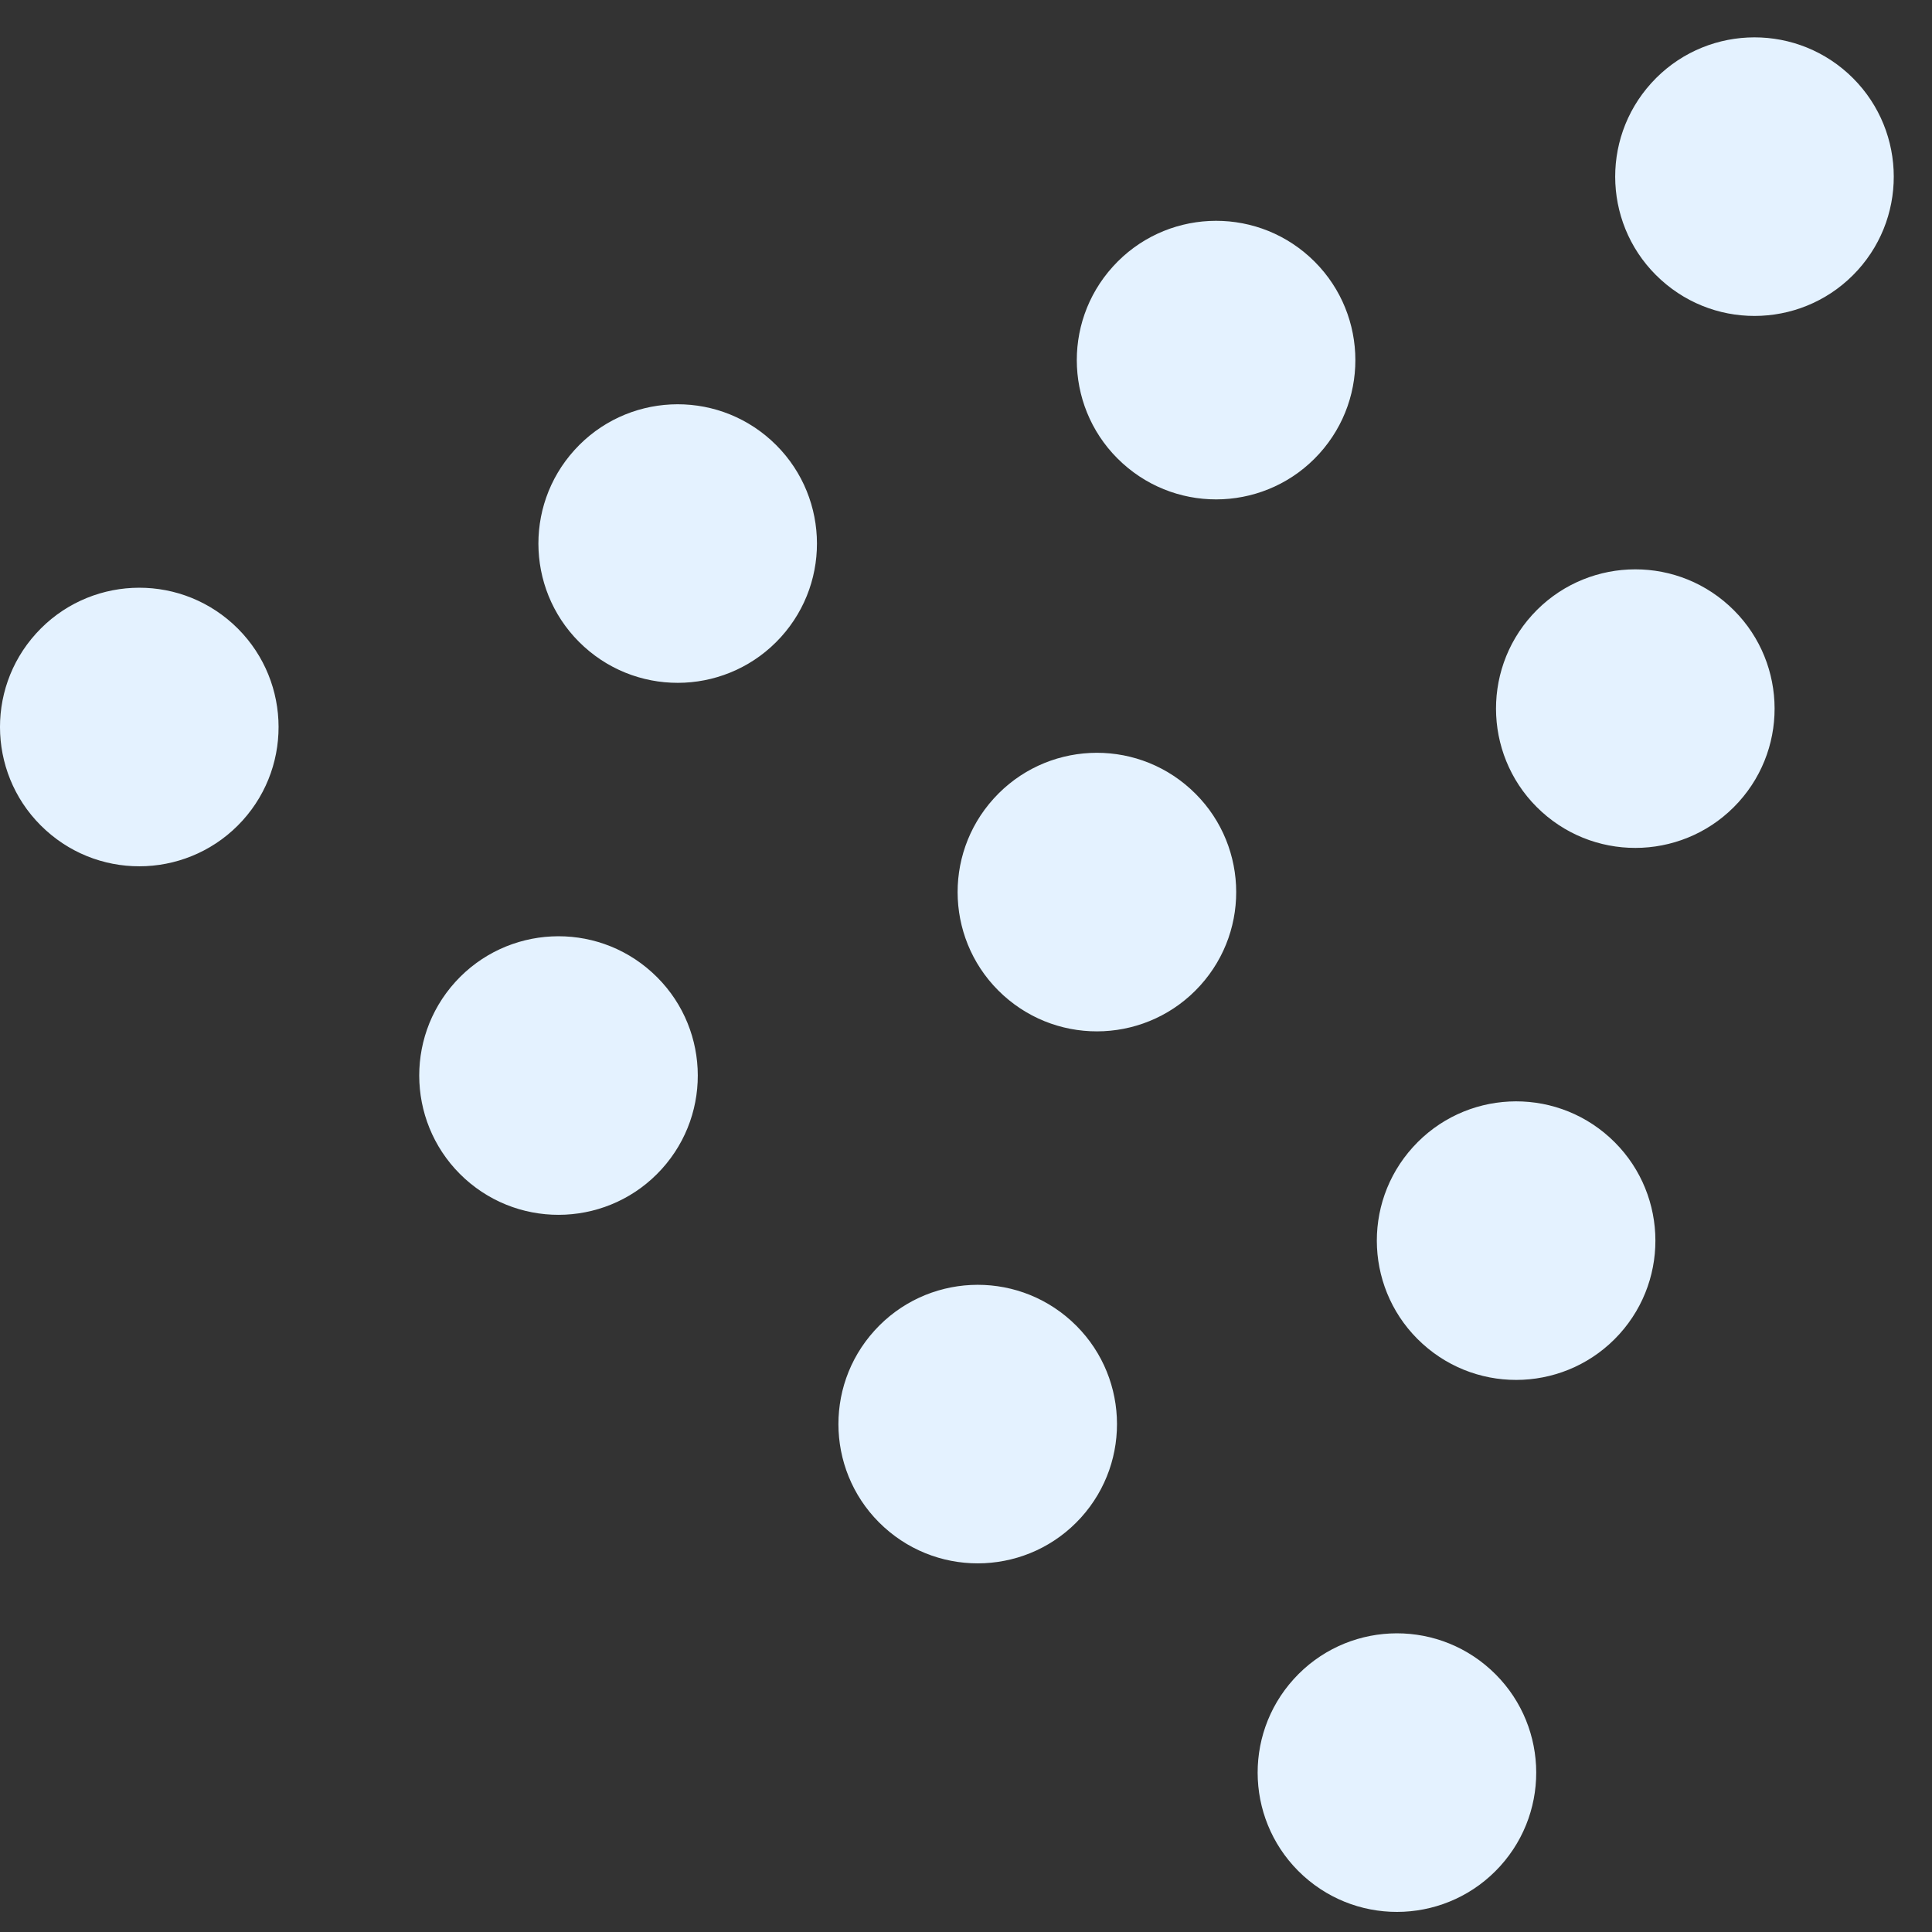 <?xml version="1.0" encoding="UTF-8"?>
<svg width="47px" height="47px" viewBox="0 0 47 47" version="1.1" xmlns="http://www.w3.org/2000/svg" xmlns:xlink="http://www.w3.org/1999/xlink">
    <rect x="0" y="0" width="47" height="47" fill="#333333" stroke="none"/>
    <!-- Generator: Sketch 55.1 (78136) - https://sketchapp.com -->
    <title>Confetti</title>
    <desc>Created with Sketch.</desc>
    <g id="Mockups" stroke="none" stroke-width="1" fill="none" fill-rule="evenodd">
        <g id="SGOvercast-Overview" transform="translate(-416, -3948)" fill="#E4F2FF">
            <path d="M421.664,3963.175 C423.05,3964.433 423.156,3966.575 421.9,3967.962 C420.642,3969.348 418.499,3969.454 417.113,3968.196 C415.726,3966.94 415.621,3964.797 416.878,3963.411 C418.135,3962.024 420.277,3961.919 421.664,3963.175 Z M434.761,3958.712 C436.148,3959.97 436.253,3962.112 434.997,3963.499 C433.74,3964.885 431.597,3964.991 430.21,3963.733 C428.824,3962.477 428.719,3960.334 429.976,3958.948 C431.232,3957.561 433.375,3957.456 434.761,3958.712 Z M447.859,3954.249 C449.246,3955.507 449.351,3957.649 448.095,3959.036 C446.838,3960.423 444.695,3960.528 443.308,3959.27 C441.922,3958.014 441.816,3955.872 443.074,3954.485 C444.33,3953.098 446.473,3952.993 447.859,3954.249 Z M460.957,3949.786 C462.343,3951.044 462.449,3953.186 461.193,3954.573 C459.935,3955.96 457.792,3956.065 456.406,3954.807 C455.019,3953.551 454.914,3951.409 456.171,3950.022 C457.428,3948.635 459.57,3948.53 460.957,3949.786 Z M431.862,3971.655 C433.249,3972.911 433.354,3975.054 432.098,3976.44 C430.841,3977.827 428.698,3977.932 427.311,3976.676 C425.925,3975.418 425.82,3973.276 427.076,3971.889 C428.333,3970.503 430.476,3970.397 431.862,3971.655 Z M444.96,3967.192 C446.347,3968.448 446.452,3970.591 445.196,3971.977 C443.938,3973.364 441.796,3973.469 440.409,3972.213 C439.022,3970.956 438.917,3968.813 440.175,3967.426 C441.431,3966.04 443.573,3965.934 444.96,3967.192 Z M458.058,3962.729 C459.444,3963.985 459.55,3966.128 458.294,3967.514 C457.036,3968.901 454.893,3969.006 453.507,3967.75 C452.12,3966.493 452.015,3964.35 453.271,3962.963 C454.529,3961.577 456.671,3961.471 458.058,3962.729 Z M442.06,3980.133 C443.447,3981.39 443.552,3983.533 442.296,3984.92 C441.039,3986.306 438.896,3986.411 437.509,3985.154 C436.123,3983.898 436.017,3981.755 437.275,3980.369 C438.531,3978.982 440.674,3978.877 442.06,3980.133 Z M455.158,3975.67 C456.545,3976.927 456.65,3979.07 455.394,3980.457 C454.136,3981.843 451.994,3981.949 450.607,3980.691 C449.221,3979.435 449.115,3977.292 450.373,3975.906 C451.629,3974.519 453.772,3974.414 455.158,3975.67 Z M452.259,3988.613 C453.645,3989.869 453.751,3992.011 452.495,3993.398 C451.237,3994.785 449.094,3994.89 447.708,3993.634 C446.321,3992.376 446.216,3990.234 447.473,3988.847 C448.73,3987.46 450.872,3987.355 452.259,3988.613 Z" id="Confetti"></path>
        </g>
    </g>
</svg>